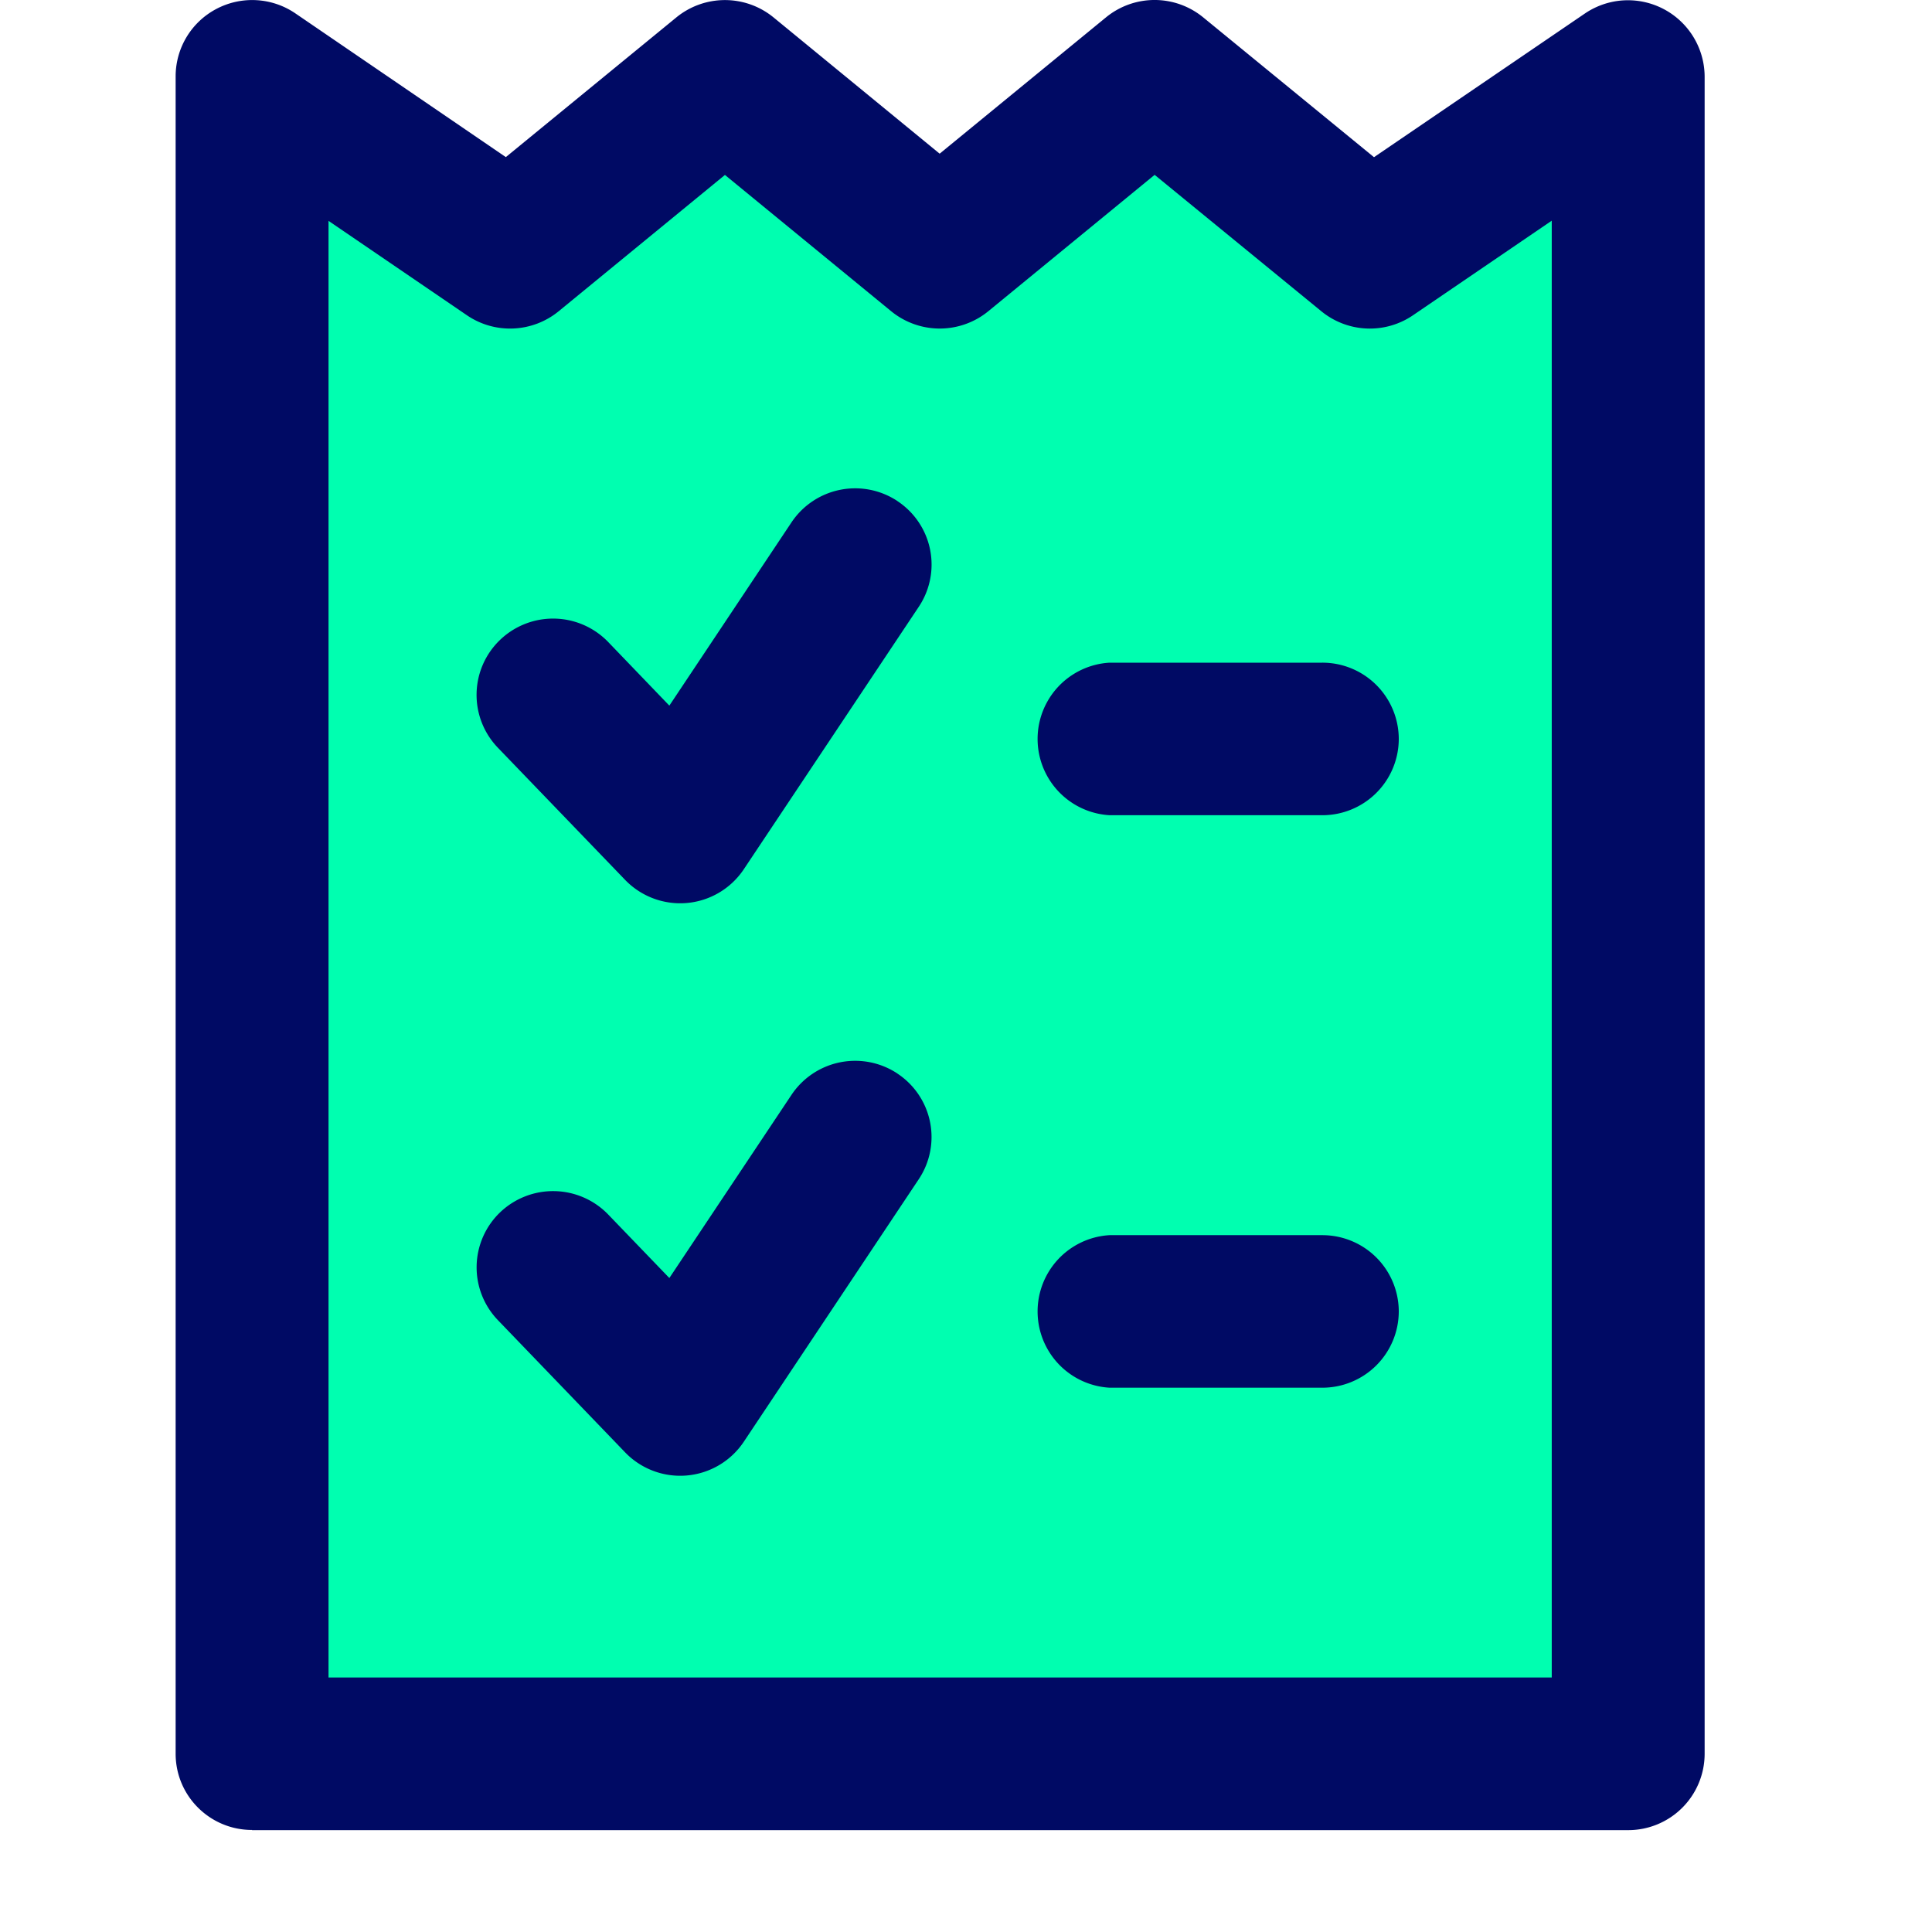 <svg class="svg-icon" style="width: 1em;height: 1em;vertical-align: middle;fill: currentColor;overflow: hidden;" viewBox="0 0 1024 1024" version="1.1" xmlns="http://www.w3.org/2000/svg"><path d="M862.953 38.54l-136.937 93.37-114.036-93.37L498.036 131.91 384.233 38.54 270.383 131.91 133.585 38.54V927.651h729.367z" fill="#00FFB0" /><path d="M133.585 970.007h729.367a40.495 40.495 0 0 0 40.541-40.495V40.495A40.634 40.634 0 0 0 840.145 7.075L728.25 83.316 637.673 9.169a40.634 40.634 0 0 0-51.433 0L498.036 81.455 409.972 9.216a40.681 40.681 0 0 0-51.479 0L268.102 83.27 156.532 7.075a40.634 40.634 0 0 0-41.798-2.374A40.401 40.401 0 0 0 93.091 40.448V929.513c0 22.342 18.153 40.401 40.495 40.401z m40.541-852.945L247.482 167.098c14.895 10.147 34.676 9.263 48.64-2.141l88.111-72.239 88.111 72.239a40.681 40.681 0 0 0 51.479 0l88.157-72.285 88.343 72.285a40.588 40.588 0 0 0 48.593 2.141l73.542-50.129v772.143H174.127V117.062z" fill="#000A64" /><path d="M475.695 265.588a40.588 40.588 0 0 0-56.18 11.264L354.769 373.993l-32.396-33.699a40.588 40.588 0 0 0-57.297-1.164 40.355 40.355 0 0 0-1.21 57.158l67.398 70.004a40.541 40.541 0 0 0 62.976-5.585l92.719-139.078a40.308 40.308 0 0 0-11.311-56.041zM475.695 569.018a40.588 40.588 0 0 0-56.18 11.264l-64.745 97.094-32.396-33.652a40.634 40.634 0 0 0-57.297-1.164 40.355 40.355 0 0 0-1.21 57.111l67.398 70.051a40.541 40.541 0 0 0 62.976-5.585l92.719-139.124a40.308 40.308 0 0 0-11.311-55.994zM700.835 351.232h-112.78a40.495 40.495 0 0 0 0 80.849h112.78a40.495 40.495 0 0 0 40.541-40.495 40.495 40.495 0 0 0-40.495-40.355zM700.835 654.662h-112.78a40.495 40.495 0 0 0 0 80.849h112.78a40.495 40.495 0 0 0 40.541-40.448 40.495 40.495 0 0 0-40.495-40.401z" fill="#000A64" /></svg>